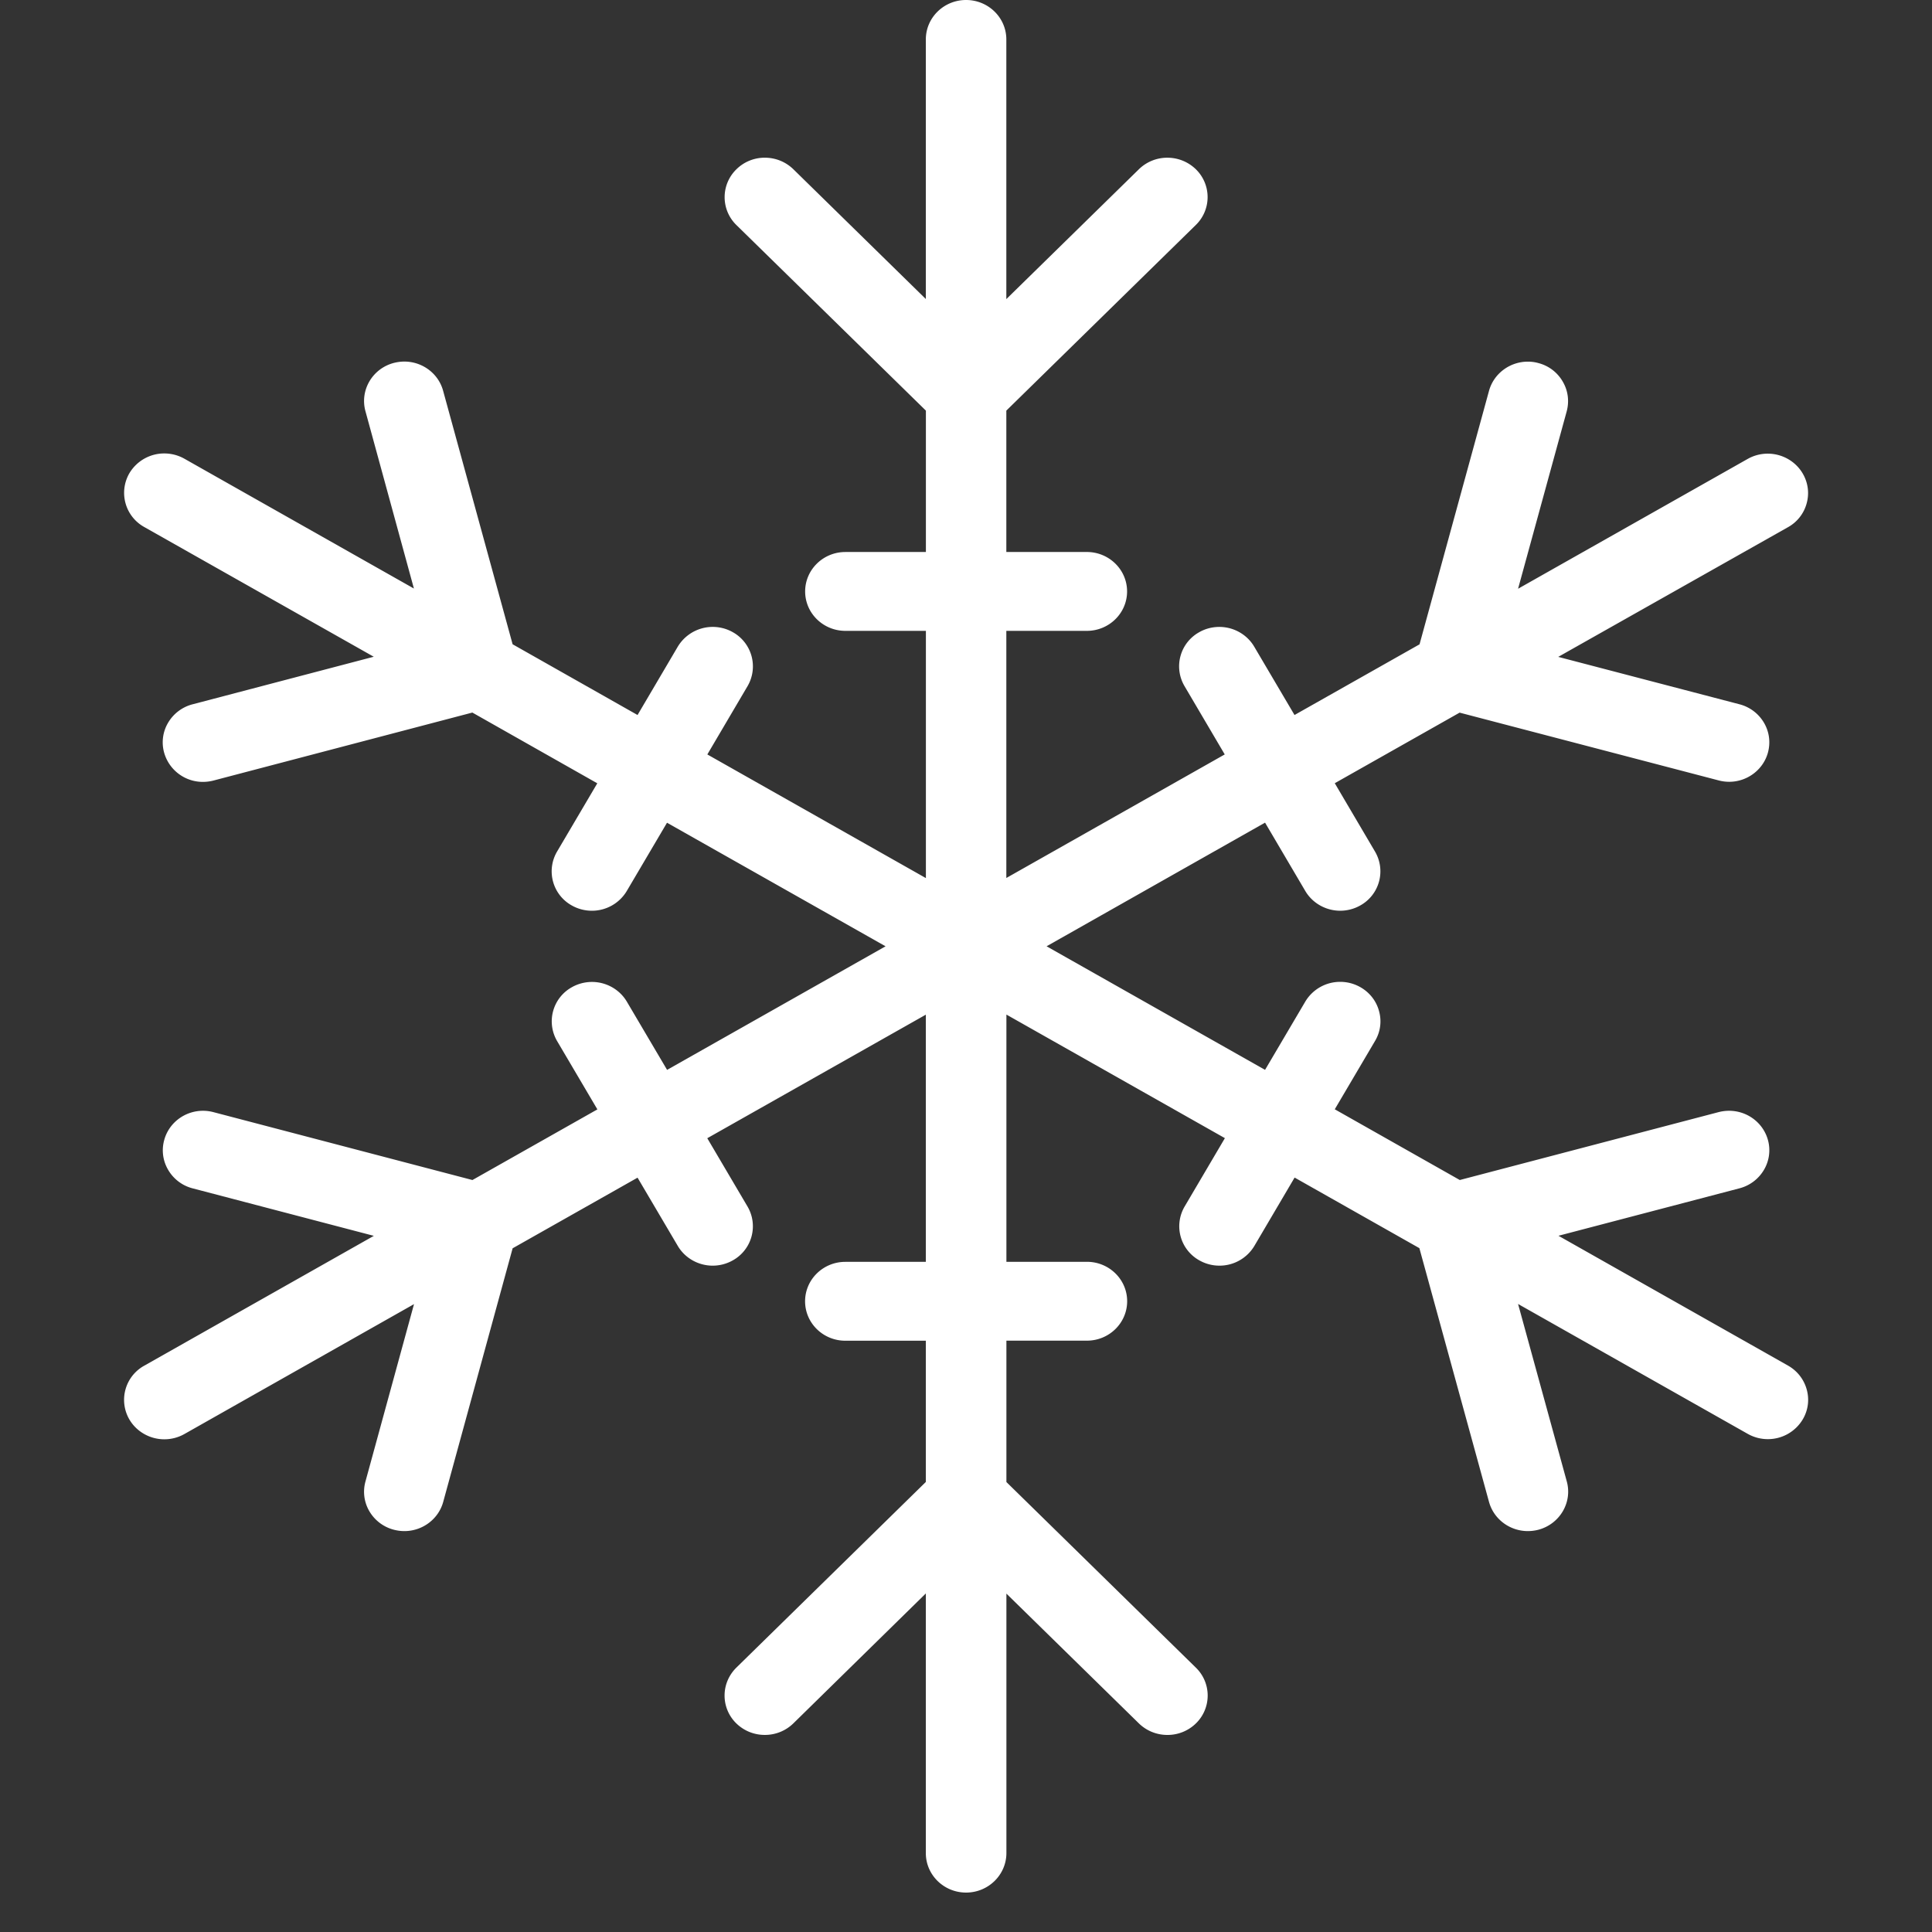 <svg xmlns="http://www.w3.org/2000/svg" width="128" height="128" viewBox="0 0 128 128">
    <rect x="0" y="0" width="128" height="128" fill="#333333" stroke="none"/>
    <g fill="none" fill-rule="evenodd">
        <path d="M0 0h128v125.388H0z" opacity=".2"/>
        <path fill="#FFF" fill-rule="nonzero" d="M64.005 125.388c-1.472 0-2.666-1.17-2.666-2.612V105.57l-8.779 8.61a2.692 2.692 0 0 1-1.888.763 2.692 2.692 0 0 1-1.888-.763 2.57 2.57 0 0 1-.779-1.844c0-.695.278-1.353.779-1.85l12.555-12.303v-9.357h-5.334c-1.472 0-2.666-1.17-2.666-2.612 0-1.442 1.194-2.613 2.666-2.613h5.334V67.224l-14.48 8.186 2.666 4.525a2.584 2.584 0 0 1-.976 3.568 2.7 2.7 0 0 1-1.333.35c-.95 0-1.835-.501-2.31-1.306l-2.666-4.524-8.277 4.68L29.365 99.5c-.309 1.14-1.37 1.939-2.576 1.939-.234 0-.469-.032-.693-.09a2.648 2.648 0 0 1-1.616-1.211 2.543 2.543 0 0 1-.267-1.986l3.216-11.75-15.21 8.605a2.7 2.7 0 0 1-1.334.35c-.949 0-1.834-.501-2.309-1.306a2.584 2.584 0 0 1 .976-3.568l15.216-8.605-12-3.145a2.634 2.634 0 0 1-1.621-1.217 2.54 2.54 0 0 1-.267-1.986c.31-1.144 1.37-1.938 2.57-1.938.235 0 .475.032.705.094L31.3 78.18l8.278-4.68-2.667-4.525a2.584 2.584 0 0 1 .976-3.569c.405-.23.87-.35 1.333-.35.95 0 1.835.502 2.31 1.306l2.666 4.52 14.475-8.187-14.48-8.187-2.667 4.525a2.687 2.687 0 0 1-2.309 1.306c-.464 0-.928-.12-1.333-.35a2.584 2.584 0 0 1-.976-3.569l2.666-4.524-8.277-4.687-17.152 4.504a2.802 2.802 0 0 1-.693.089 2.661 2.661 0 0 1-2.576-1.938 2.543 2.543 0 0 1 .266-1.986 2.652 2.652 0 0 1 1.622-1.217l12-3.15-15.206-8.595a2.59 2.59 0 0 1-.981-3.568 2.687 2.687 0 0 1 2.31-1.306c.463 0 .927.12 1.333.35l15.205 8.6-3.21-11.745c-.385-1.395.463-2.832 1.882-3.203.224-.057.459-.089.693-.089 1.2 0 2.262.794 2.571 1.939l4.603 16.791 8.277 4.686 2.667-4.53a2.703 2.703 0 0 1 3.648-.955 2.593 2.593 0 0 1 .976 3.568l-2.667 4.53 14.48 8.192v-16.38h-5.333c-1.472 0-2.667-1.17-2.667-2.611 0-1.442 1.195-2.613 2.667-2.613h5.333v-9.367L48.789 14.91a2.576 2.576 0 0 1 0-3.694 2.662 2.662 0 0 1 1.883-.768c.71 0 1.381.272 1.888.763l8.779 8.6v-17.2C61.339 1.17 62.533 0 64.005 0s2.667 1.17 2.667 2.612v17.204l8.779-8.599a2.684 2.684 0 0 1 1.888-.768c.709 0 1.381.272 1.888.763a2.576 2.576 0 0 1 0 3.693L66.672 27.204v9.367h5.333c1.472 0 2.667 1.17 2.667 2.613 0 1.442-1.195 2.612-2.667 2.612h-5.333v16.373l14.47-8.186-2.667-4.53a2.584 2.584 0 0 1 .976-3.568c.4-.23.864-.35 1.333-.35.95 0 1.835.501 2.31 1.306l2.671 4.53 8.283-4.682 4.603-16.796c.314-1.14 1.376-1.933 2.576-1.933.234 0 .469.03.693.094a2.612 2.612 0 0 1 1.61 1.217c.358.606.449 1.306.267 1.985l-3.221 11.75 15.21-8.6a2.7 2.7 0 0 1 1.334-.35c.95 0 1.835.502 2.31 1.307.357.606.453 1.311.266 1.985a2.57 2.57 0 0 1-1.243 1.583l-15.216 8.589 12.006 3.14a2.652 2.652 0 0 1 1.621 1.217c.357.606.448 1.306.267 1.98-.31 1.14-1.371 1.939-2.571 1.939a2.76 2.76 0 0 1-.688-.09l-17.168-4.492-8.272 4.676 2.667 4.53a2.584 2.584 0 0 1-.976 3.568 2.7 2.7 0 0 1-1.334.35c-.949 0-1.834-.502-2.309-1.306l-2.667-4.53-14.474 8.192 14.474 8.187 2.667-4.525a2.69 2.69 0 0 1 2.315-1.306c.464 0 .922.12 1.328.35.618.35 1.061.914 1.242 1.588.187.674.091 1.38-.266 1.98l-2.667 4.525 8.283 4.686 17.146-4.498c.224-.057.459-.089.694-.089 1.205 0 2.261.794 2.576 1.938a2.55 2.55 0 0 1-.267 1.98 2.656 2.656 0 0 1-1.616 1.218l-11.995 3.145 15.206 8.6c.618.35 1.056.914 1.242 1.588.187.674.091 1.379-.266 1.98a2.687 2.687 0 0 1-2.31 1.306 2.7 2.7 0 0 1-1.333-.35l-15.216-8.605 3.227 11.755c.384 1.39-.464 2.827-1.883 3.203a2.802 2.802 0 0 1-.693.089c-1.206 0-2.262-.794-2.576-1.933l-4.614-16.813-8.266-4.676-2.667 4.53a2.687 2.687 0 0 1-2.31 1.306 2.7 2.7 0 0 1-1.333-.35 2.584 2.584 0 0 1-.976-3.568l2.667-4.53-14.475-8.187v16.38h5.334c1.472 0 2.666 1.17 2.666 2.611 0 1.442-1.194 2.613-2.666 2.613h-5.334v9.367l12.555 12.299a2.576 2.576 0 0 1 0 3.693 2.682 2.682 0 0 1-1.888.763 2.692 2.692 0 0 1-1.888-.763l-8.779-8.6v17.195c-.005 1.441-1.2 2.612-2.672 2.612z"/>
    </g>
</svg>
